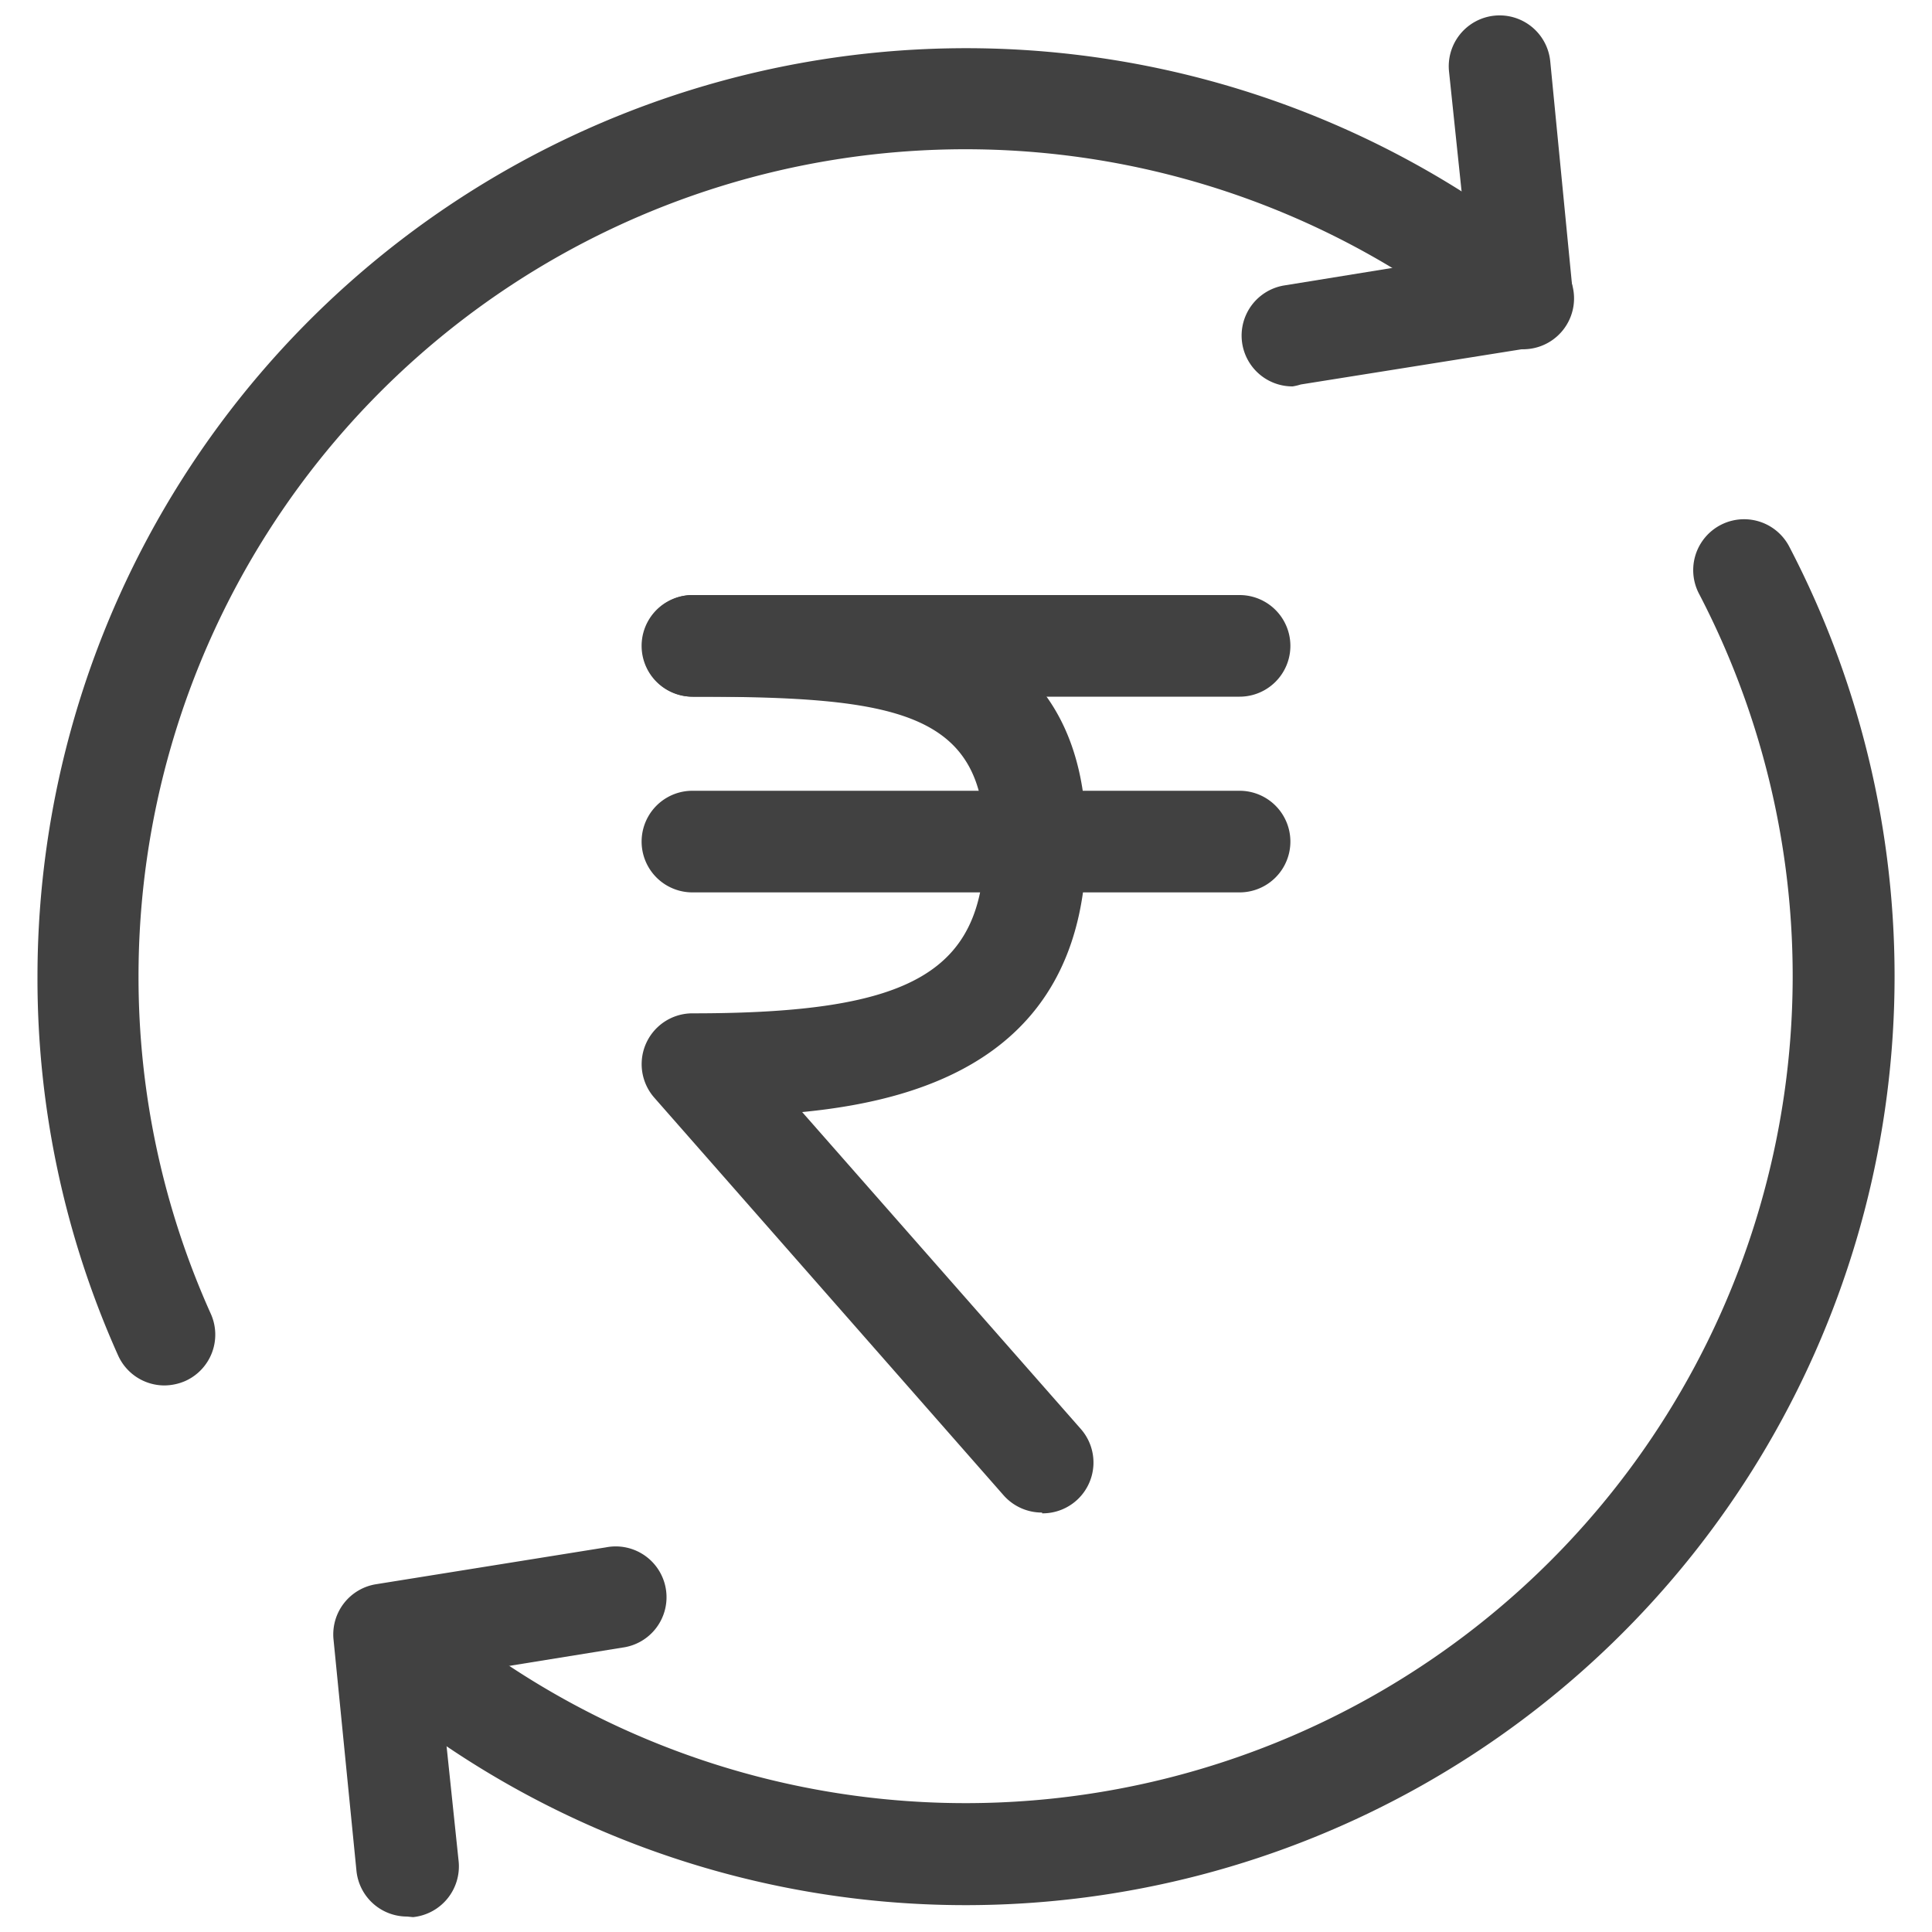 <svg id="Layer_1" data-name="Layer 1" xmlns="http://www.w3.org/2000/svg" viewBox="0 0 100 100"><defs><style>.cls-1{fill:#414141;}.cls-2{fill:none;}</style></defs><title>icons</title><path class="cls-1" d="M8.51,71.71a2.63,2.63,0,0,1-2.4-1.56,47.62,47.62,0,0,1-4.17-19.6A48.07,48.07,0,0,1,80.51,13.41a2.63,2.63,0,0,1-3.34,4.07,42.8,42.8,0,0,0-70,33.07A42.46,42.46,0,0,0,10.91,68a2.63,2.63,0,0,1-1.32,3.48A2.76,2.76,0,0,1,8.51,71.71Z"/><path class="cls-1" d="M50,98.61A48,48,0,0,1,18.13,86.52a2.63,2.63,0,0,1,3.49-3.93A42.81,42.81,0,0,0,87.94,30.73a2.63,2.63,0,0,1,4.67-2.44A48.08,48.08,0,0,1,50,98.61Z"/><path class="cls-1" d="M66.91,20a2.63,2.63,0,0,1-.41-5.23L76,13.23,75,3.69a2.63,2.63,0,1,1,5.24-.52l1.17,12A2.63,2.63,0,0,1,79.25,18l-11.92,1.9A3,3,0,0,1,66.91,20Z"/><path class="cls-1" d="M21.07,99.2a2.63,2.63,0,0,1-2.62-2.37l-1.19-12A2.63,2.63,0,0,1,19.46,82l11.91-1.91a2.63,2.63,0,1,1,.84,5.19l-9.47,1.53,1,9.54a2.64,2.64,0,0,1-2.36,2.88Z"/><path class="cls-1" d="M64.16,46.19H35.84a2.63,2.63,0,0,1,0-5.26H64.16a2.63,2.63,0,1,1,0,5.26Z"/><path class="cls-1" d="M64.16,36.06H35.84a2.63,2.63,0,0,1,0-5.26H64.16a2.63,2.63,0,1,1,0,5.26Z"/><path class="cls-1" d="M53.94,78.29a2.64,2.64,0,0,1-2-.9L33.87,56.82a2.63,2.63,0,0,1,2-4.37c11.43,0,15.1-2.16,15.1-8.89s-4.6-7.5-15.1-7.5a2.63,2.63,0,0,1,0-5.26c8.59,0,20.36,0,20.36,12.76,0,10.78-8,13.35-14.71,14l14.42,16.4a2.63,2.63,0,0,1-2,4.37Z"/><rect class="cls-2" width="100" height="100"/></svg>